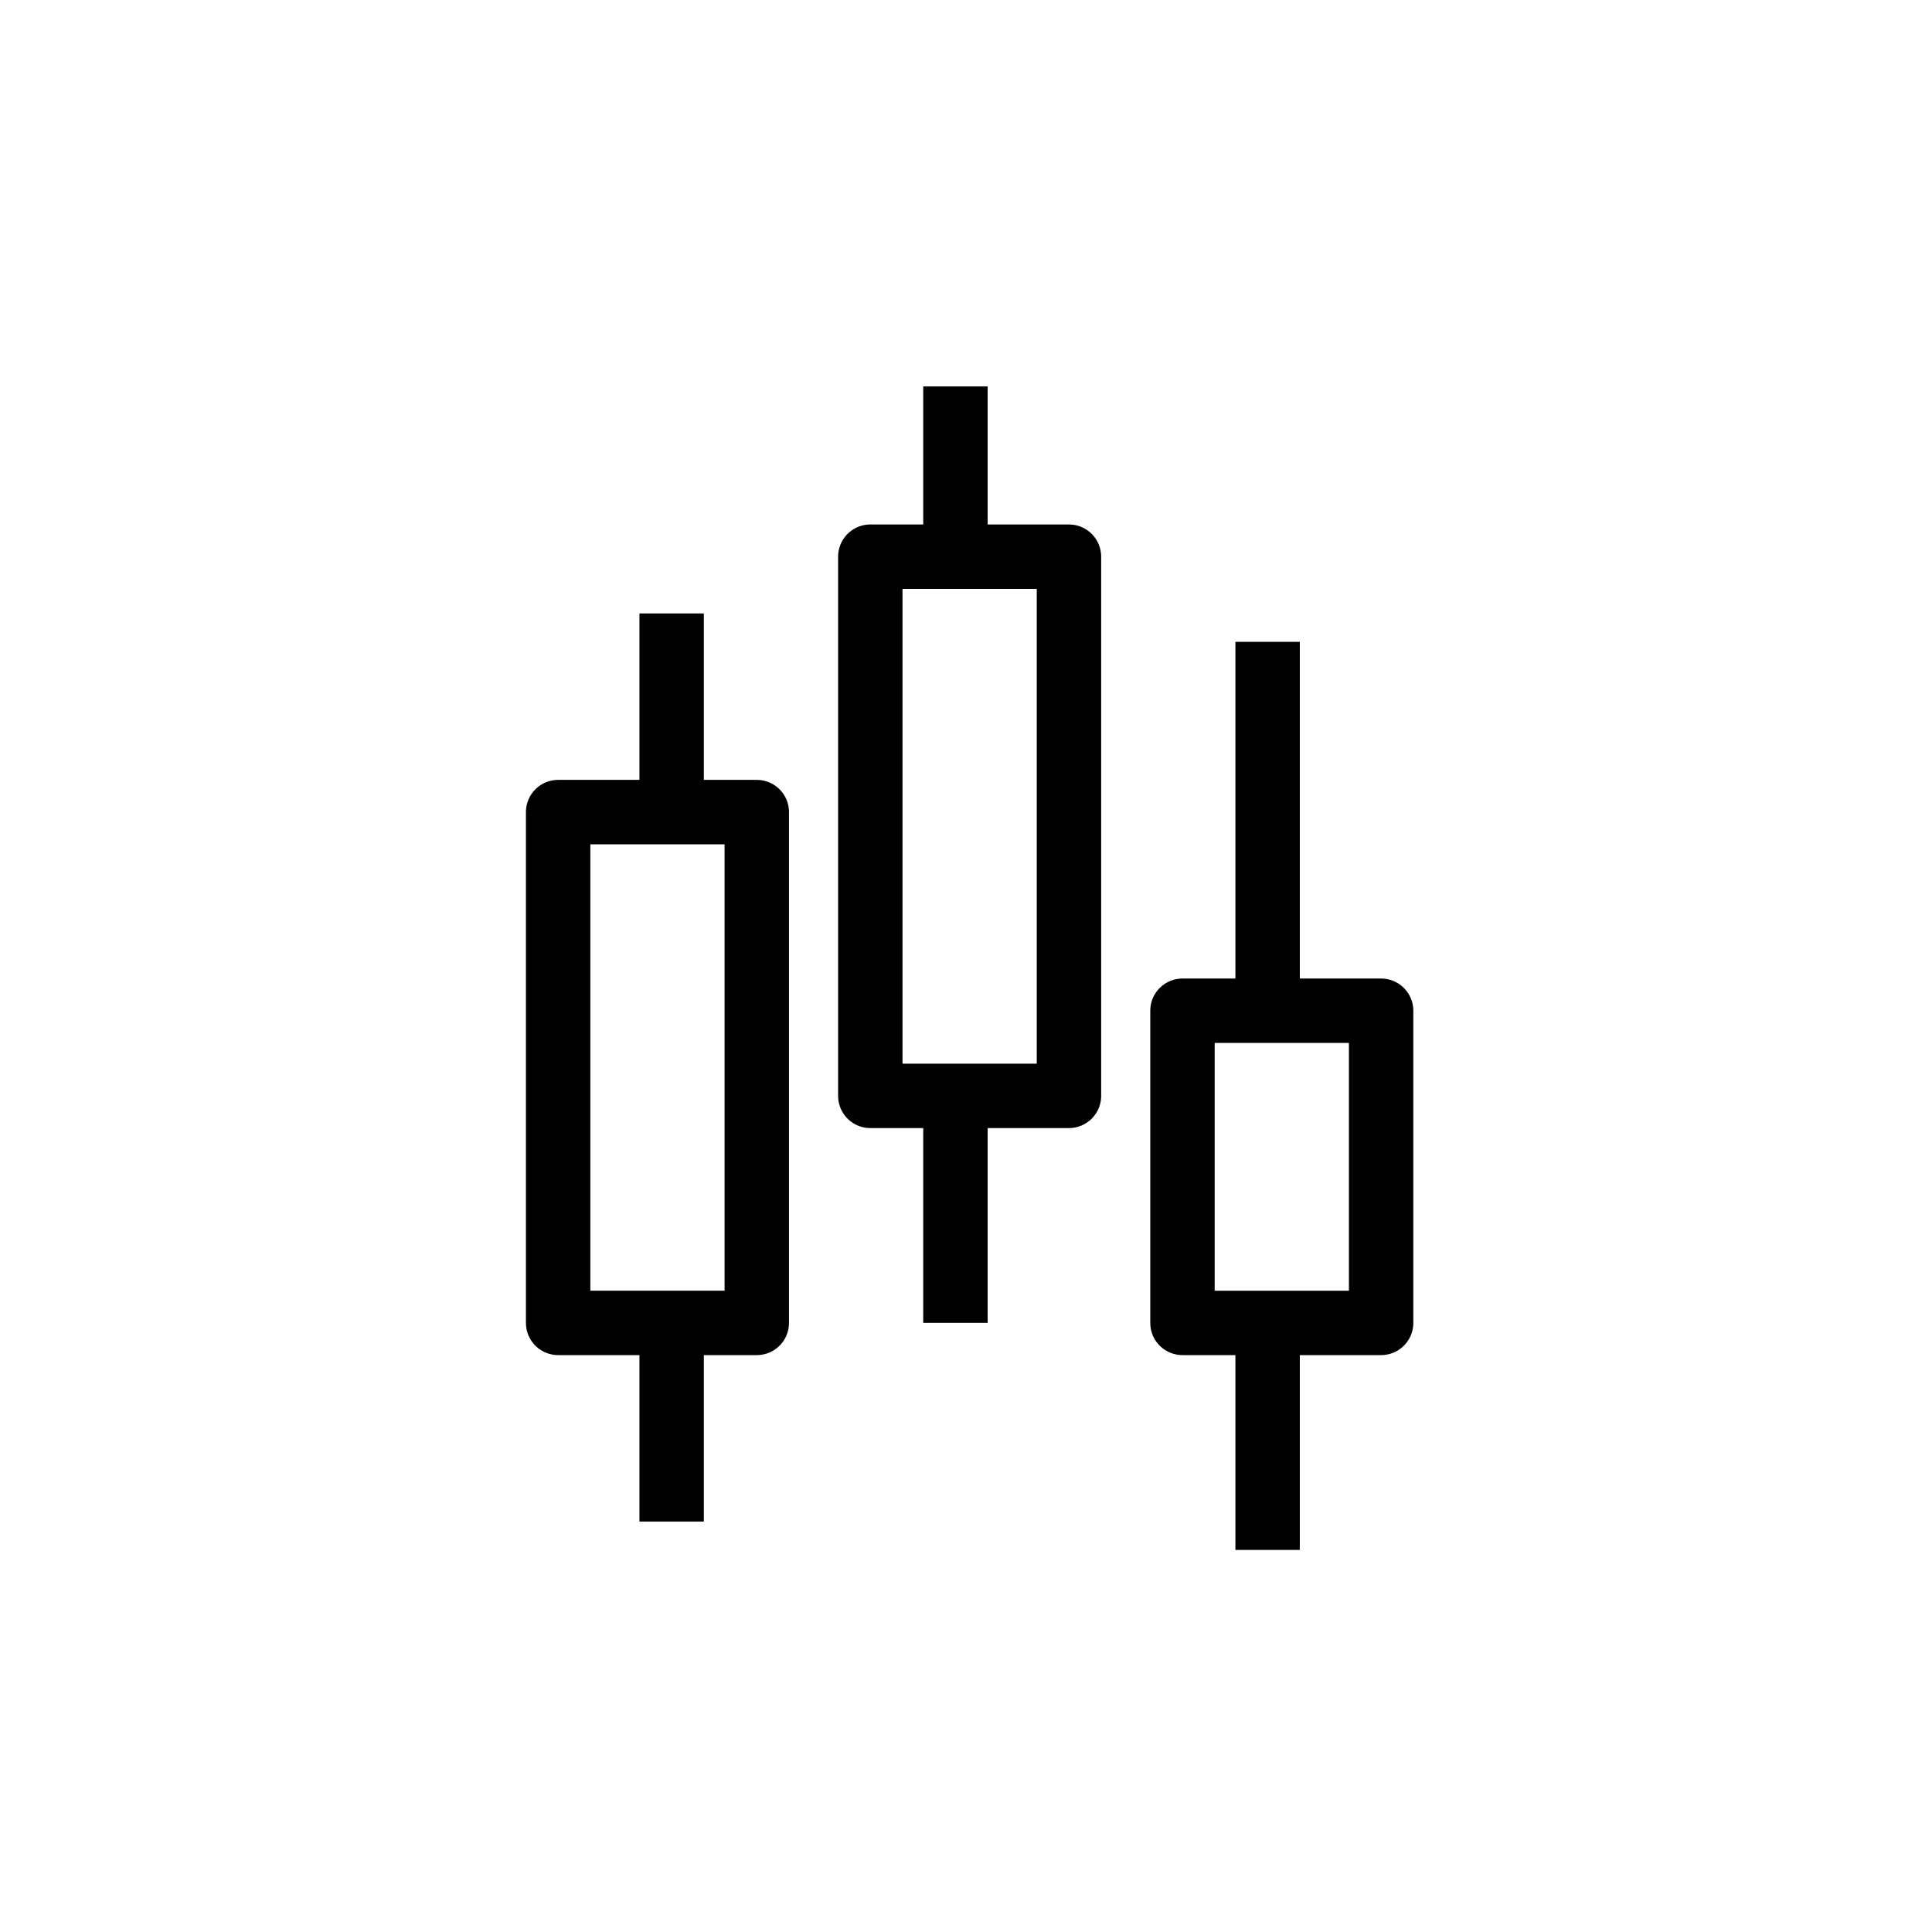 <?xml version="1.0" encoding="UTF-8" standalone="no"?>
<svg
   width="45"
   height="45"
   viewBox="0 0 45 45"
   version="1.1"
   id="svg34"
   sodipodi:docname="platforms icon.svg"
   inkscape:version="1.1 (ce6663b3b7, 2021-05-25)"
   xmlns:inkscape="http://www.inkscape.org/namespaces/inkscape"
   xmlns:sodipodi="http://sodipodi.sourceforge.net/DTD/sodipodi-0.dtd"
   xmlns="http://www.w3.org/2000/svg"
   xmlns:svg="http://www.w3.org/2000/svg">
  <sodipodi:namedview
     id="namedview36"
     pagecolor="#ffffff"
     bordercolor="#666666"
     borderopacity="1.0"
     inkscape:pageshadow="2"
     inkscape:pageopacity="0.0"
     inkscape:pagecheckerboard="0"
     showgrid="false"
     inkscape:zoom="10.866667"
     inkscape:cx="22.453988"
     inkscape:cy="22.5"
     inkscape:window-width="1920"
     inkscape:window-height="1052"
     inkscape:window-x="0"
     inkscape:window-y="0"
     inkscape:window-maximized="1"
     inkscape:current-layer="g32" />
  <defs
     id="defs4">
    <style
       id="style2">.a,.b,.d{fill:none;}.a,.b{stroke:#000;stroke-width:1.5px;}.a{stroke-linejoin:round;}.c{stroke:none;}</style>
  </defs>
  <g
     transform="translate(-51 -424)"
     id="g32">
    <g
       transform="translate(64 433)"
       id="g24">
      <rect
         class="a"
         width="4.627"
         height="11.898"
         transform="translate(0 9.915)"
         id="rect6" />
      <rect
         class="a"
         width="4.627"
         height="12.559"
         transform="translate(7.271 3.966)"
         id="rect8" />
      <rect
         class="a"
         width="4.627"
         height="7.271"
         transform="translate(14.542 14.542)"
         id="rect10" />
      <line
         class="a"
         y1="4.627"
         transform="translate(2.644 5.288)"
         id="line12" />
      <line
         class="a"
         y1="4.627"
         transform="translate(2.644 21.813)"
         id="line14" />
      <line
         class="a"
         y1="3.966"
         transform="translate(9.254 0)"
         id="line16" />
      <line
         class="a"
         y1="5.288"
         transform="translate(9.254 16.525)"
         id="line18" />
      <line
         class="a"
         y1="7.932"
         transform="translate(16.525 5.949)"
         id="line20" />
      <line
         class="a"
         y1="5.288"
         transform="translate(16.525 21.813)"
         id="line22" />
    </g>
  </g>
</svg>
